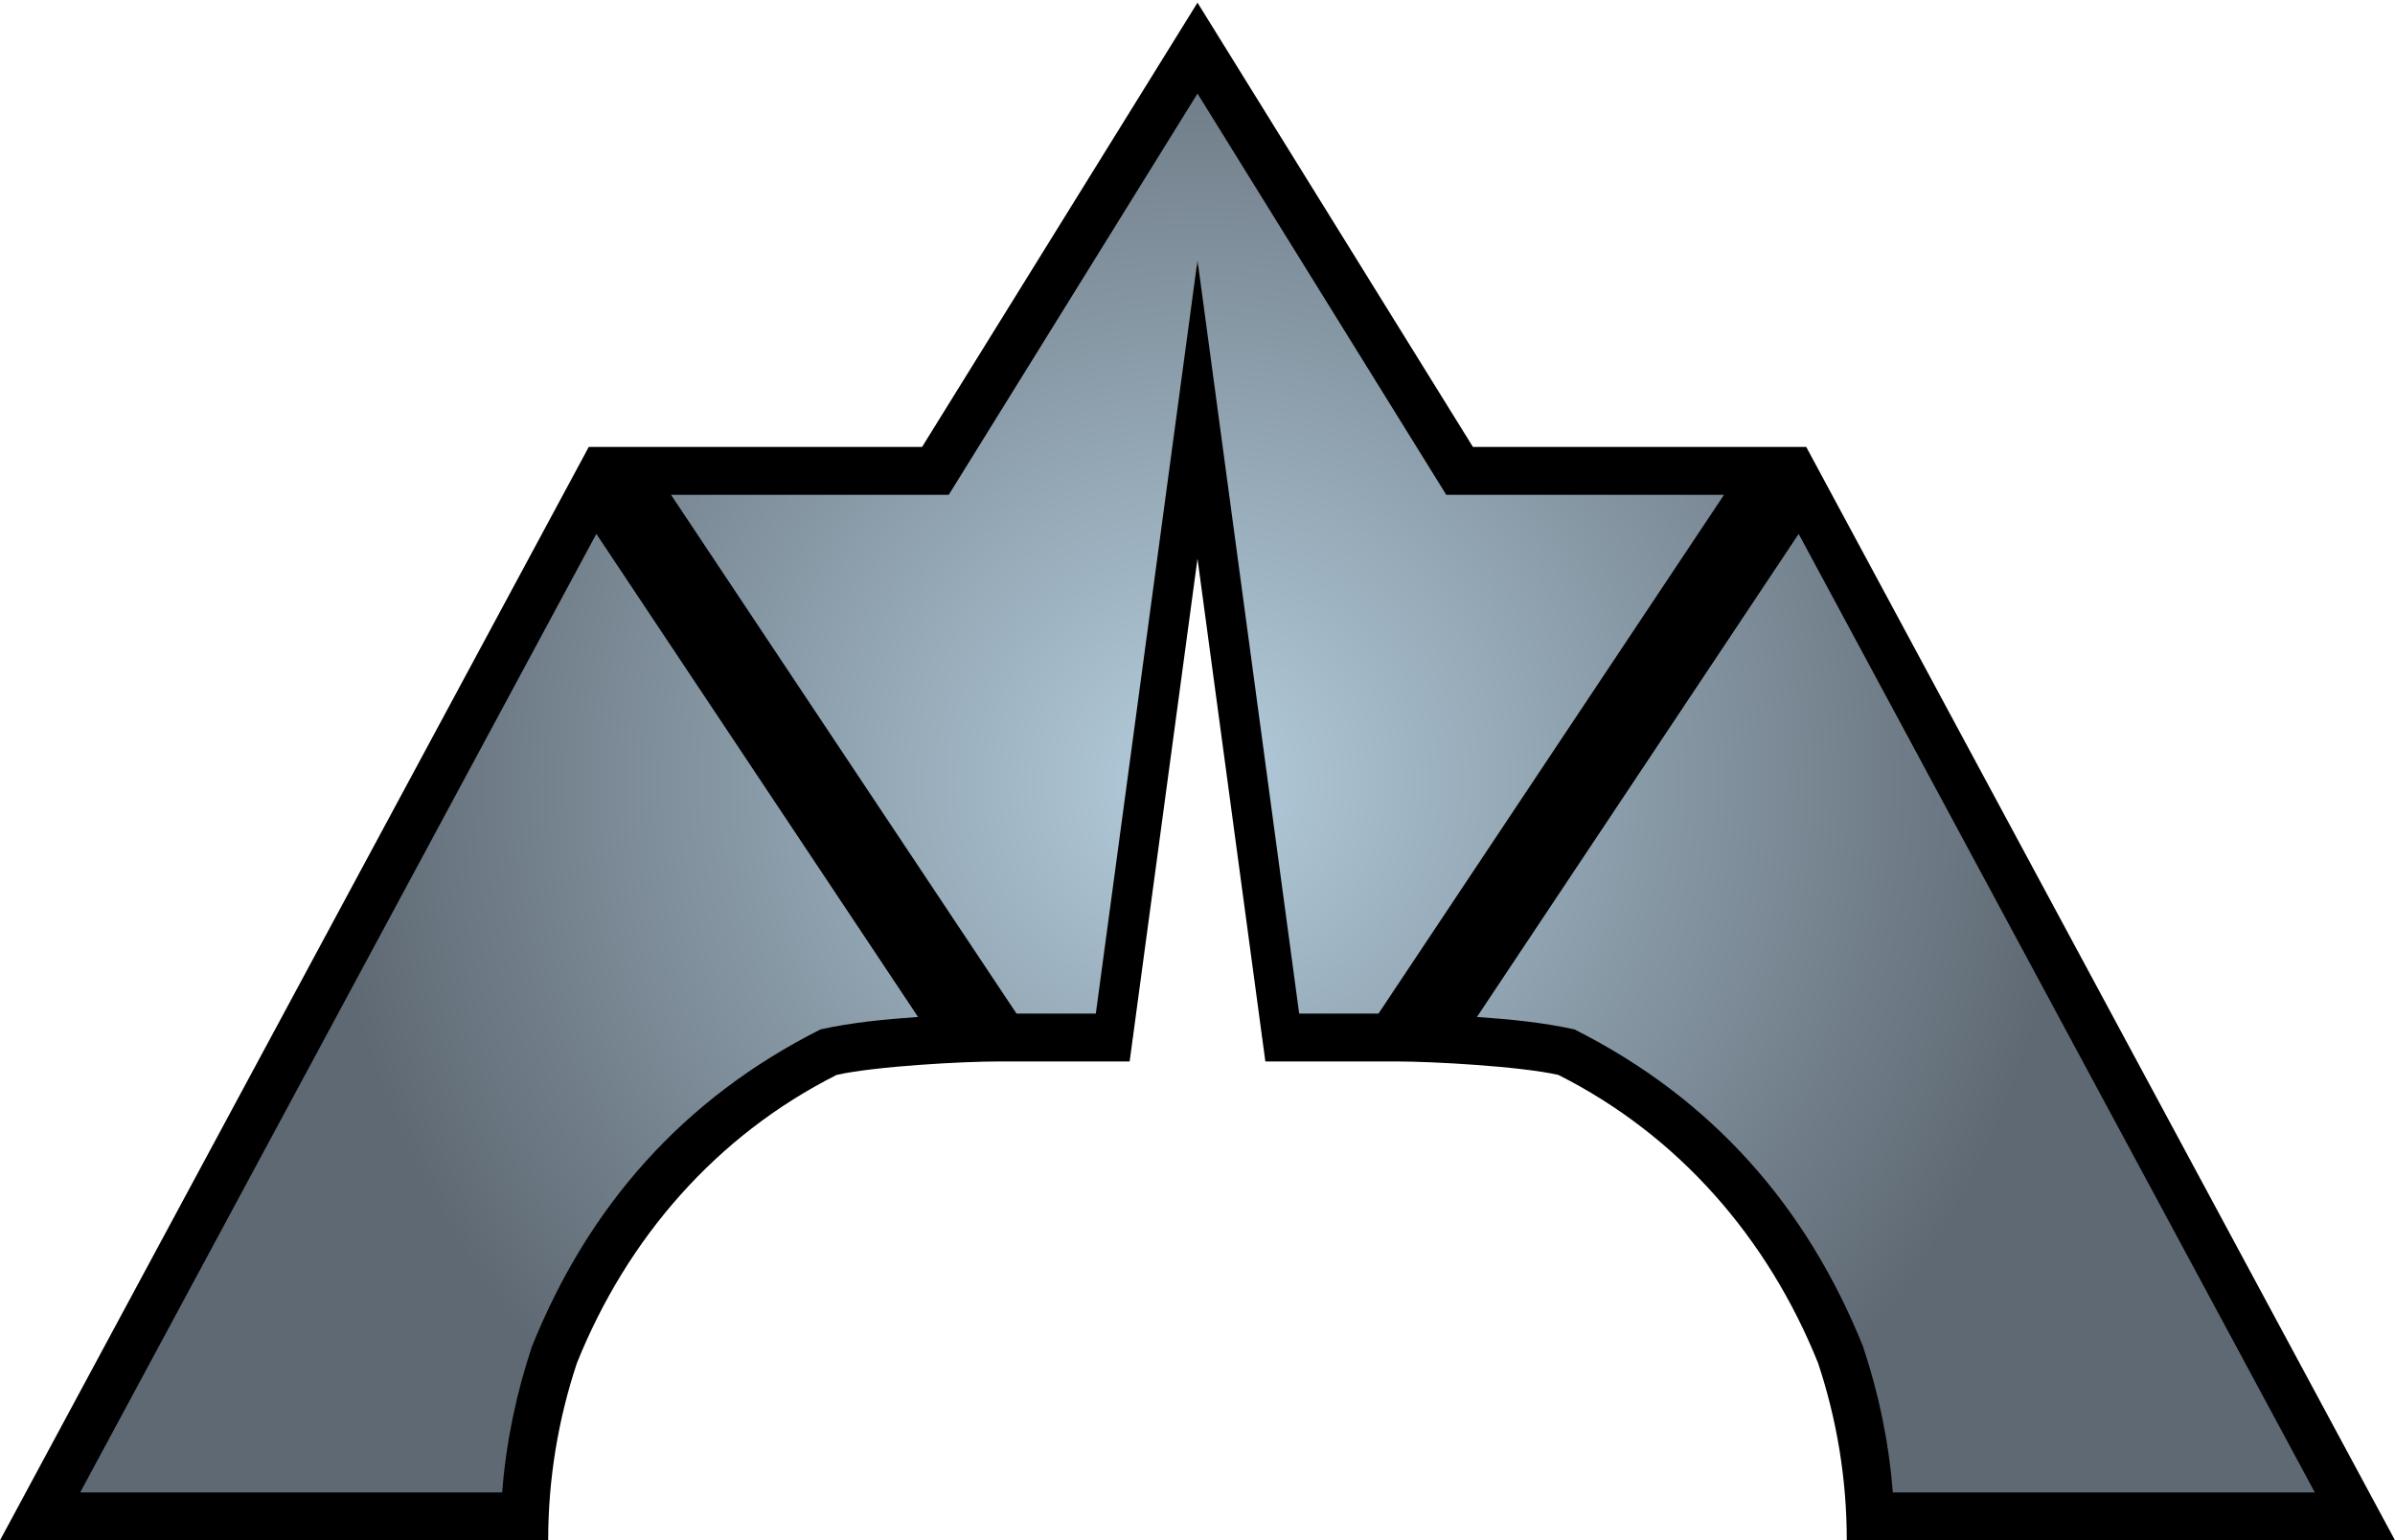 <?xml version="1.0" encoding="utf-8"?>
<!-- Generator: Adobe Illustrator 15.0.2, SVG Export Plug-In . SVG Version: 6.00 Build 0)  -->
<!DOCTYPE svg PUBLIC "-//W3C//DTD SVG 1.1//EN" "http://www.w3.org/Graphics/SVG/1.1/DTD/svg11.dtd">
<svg version="1.1" id="U" xmlns="http://www.w3.org/2000/svg" xmlns:xlink="http://www.w3.org/1999/xlink" x="0px" y="0px"
	 width="300px" height="193px" viewBox="0 0 300 193" enable-background="new 0 0 300 193" xml:space="preserve">
<g>
	<radialGradient id="SVGID_1_" cx="150" cy="98.015" r="121.408" gradientUnits="userSpaceOnUse">
		<stop  offset="0" style="stop-color:#B4CDDD"/>
		<stop  offset="0.9" style="stop-color:#5F6973"/>
	</radialGradient>
	<path fill="url(#SVGID_1_)" d="M234.27,190c-0.28-6.858-1.517-13.625-3.688-20.154l-0.063-0.172
		c-6.776-16.866-18.525-29.894-33.978-37.674l-0.334-0.168l-0.364-0.081c-5.171-1.149-16.328-1.751-20.858-1.751h-16.889
		l-8.095-97.394L141.904,130h-16.889c-4.531,0-15.689,0.602-20.86,1.751l-0.364,0.081L103.457,132
		c-15.451,7.78-27.201,20.808-33.977,37.674l-0.063,0.172c-2.173,6.533-3.41,13.299-3.69,20.154H5.021L75.542,59h41.628L150,6.029
		L182.83,59h41.628l70.52,131H234.27z"/>
	<g>
		<path d="M226.25,56.001L184.5,56L150,0.334L115.5,56H73.75L0,193h68.666c0-7.768,1.277-15.23,3.598-22.208
			c6.307-15.697,17.506-28.541,32.543-36.112c4.893-1.088,15.861-1.68,20.209-1.68H141.5l8.5-63l8.5,63h16.482
			c4.348,0,15.316,0.592,20.209,1.68c15.037,7.571,26.236,20.415,32.543,36.112c2.32,6.978,3.596,14.44,3.596,22.208H300
			L226.25,56.001z M102.775,128.984c-17.189,8.657-29.058,22.117-36.147,39.74c-1.953,5.892-3.221,11.844-3.727,18.275H10.044
			L74.698,66.896l40.298,60.527C110.829,127.717,106.695,128.112,102.775,128.984z M172.672,127h-9.936l-12.735-94.394L137.264,127
			h-9.936L84.053,62h34.787L150,11.724L181.16,62l34.789,0.001L172.672,127z M233.37,168.725
			c-7.089-17.621-18.957-31.082-36.147-39.74c-3.947-0.878-8.047-1.267-12.219-1.561l40.299-60.525L289.956,187h-52.861
			C236.591,180.583,235.327,174.629,233.37,168.725z"/>
	</g>
</g>
</svg>
